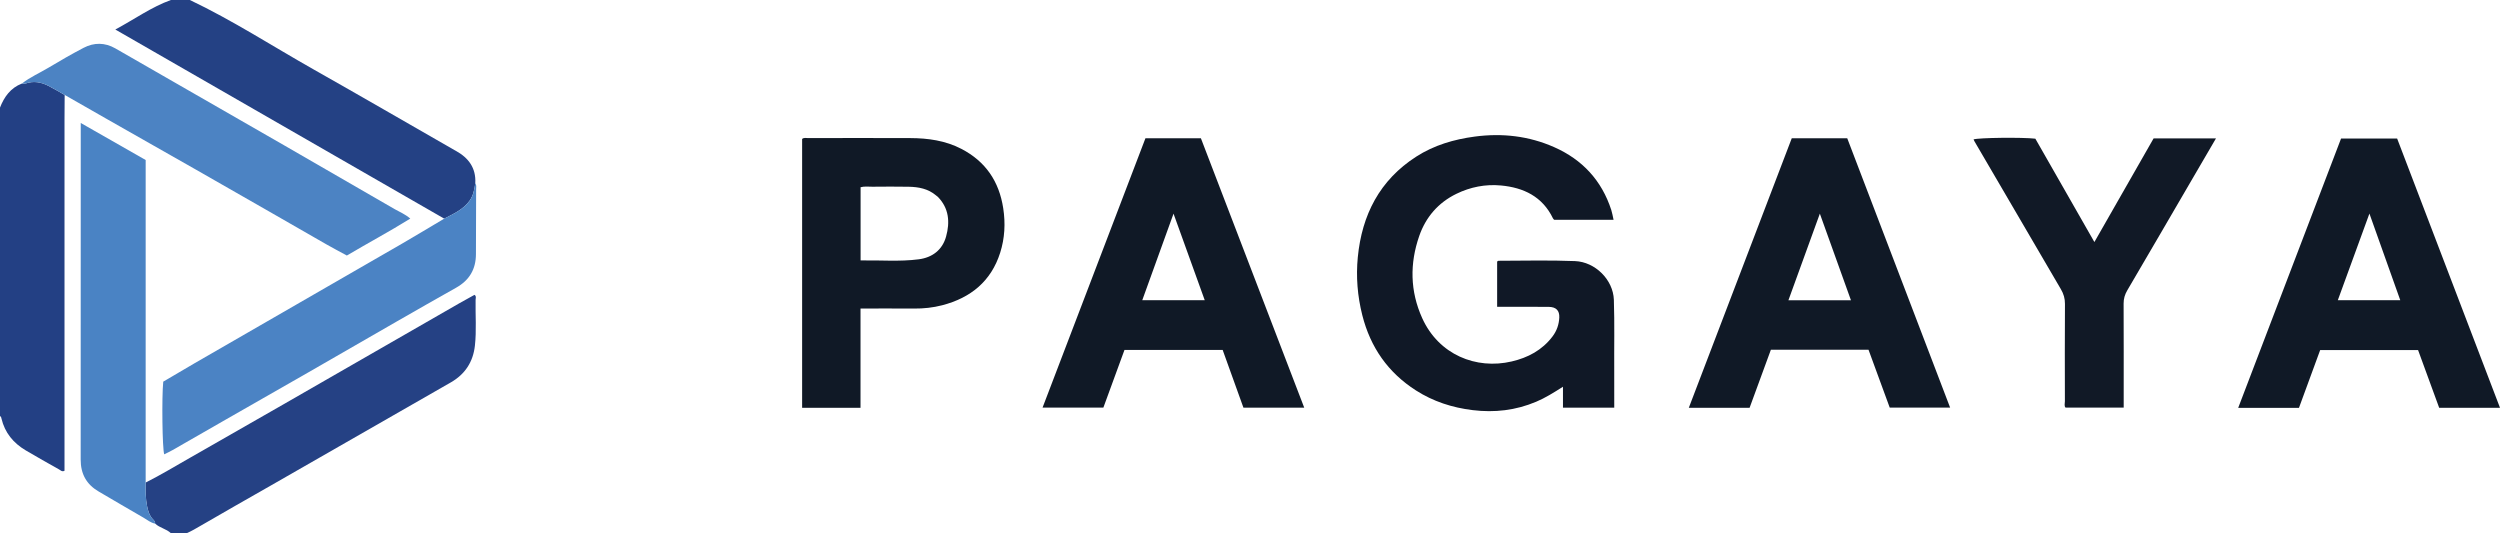 <?xml version="1.0" encoding="iso-8859-1"?>
<!-- Generator: Adobe Illustrator 27.0.0, SVG Export Plug-In . SVG Version: 6.00 Build 0)  -->
<svg version="1.1" id="Layer_1" xmlns="http://www.w3.org/2000/svg" xmlns:xlink="http://www.w3.org/1999/xlink" x="0px" y="0px"
	 viewBox="0 0 1580.106 337" style="enable-background:new 0 0 1580.106 337;" xml:space="preserve">
<g>
	<path style="fill:#254184;" d="M108,337c-2.843-2.776-7.051-3.311-9.92-6.045c0.067-1.3-0.821-2.074-1.594-2.92
		c-2.057-2.253-2.902-5.058-3.492-7.945c-1.018-4.985-1.046-10.041-0.93-15.1c9.501-4.773,18.588-10.288,27.822-15.539
		c19.649-11.174,39.265-22.409,58.868-33.664c37.187-21.35,74.353-42.735,111.534-64.094c3.16-1.815,6.369-3.545,9.612-5.346
		c1.301,0.862,0.718,2.137,0.699,3.151c-0.172,9.654,0.628,19.331-0.435,28.959c-1.135,10.276-6.215,18.07-15.228,23.234
		c-37.927,21.732-75.851,43.47-113.783,65.194c-14.853,8.506-29.767,16.909-44.553,25.53c-2.821,1.645-5.604,3.297-8.601,4.585
		C114.667,337,111.333,337,108,337z"/>
	<path style="fill:#234084;" d="M0,68c2.669-6.812,6.674-12.409,13.793-15.176c0.822-0.01,1.718,0.193,2.455-0.063
		c5.016-1.744,9.766-0.824,14.304,1.472c3.512,1.777,6.882,3.833,10.316,5.765c-0.032,4.993-0.091,9.987-0.091,14.98
		c-0.006,72.585-0.004,145.169-0.004,217.754c0,1.653,0,3.305,0,4.83c-1.602,0.791-2.453-0.299-3.393-0.829
		c-7.083-3.994-14.189-7.955-21.18-12.107c-7.749-4.602-13.142-11.103-15.26-20.04C0.787,263.941,0.743,263.276,0,263
		C0,198,0,133,0,68z"/>
	<path style="fill:#244184;" d="M280.762,138.188C211.759,98.509,142.756,58.831,72.887,18.655C85.134,12.086,95.695,4.458,108,0
		c4,0,8,0,12,0c27.067,12.883,52.213,29.196,78.253,43.908c29.749,16.808,59.313,33.945,88.957,50.938
		c0.288,0.165,0.584,0.319,0.875,0.479c8.068,4.443,12.861,10.857,12.322,20.479c-0.595,3.911-1.174,7.744-3.648,11.131
		C292.665,132.544,286.598,135.16,280.762,138.188z"/>
	<path style="fill:#101826;" d="M987.862,244.432c-6.127,3.909-11.35,7.137-17.022,9.523c-12.858,5.41-26.128,6.949-40.027,5.265
		c-12.97-1.572-24.997-5.491-35.915-12.481c-17.594-11.263-28.731-27.201-33.868-47.522c-3.061-12.107-4.035-24.367-2.843-36.643
		c2.595-26.704,13.777-48.697,36.948-63.582c11.273-7.242,23.825-10.91,36.927-12.66c17.314-2.313,34.2-0.431,50.285,6.694
		c17.842,7.904,30.004,21.067,36.058,39.706c0.611,1.881,0.905,3.864,1.431,6.172c-12.51,0-24.906,0-37.535,0
		c-0.151-0.174-0.571-0.493-0.775-0.916c-6.653-13.777-18.547-19.446-32.922-20.765c-9.765-0.897-19.233,0.959-28.092,5.275
		c-11.491,5.598-19.335,14.72-23.479,26.608c-6.079,17.444-5.833,34.954,1.856,51.965c10.46,23.141,34.092,32.643,56.555,27.389
		c10.333-2.417,19.236-7.125,25.8-15.778c2.725-3.592,4.079-7.583,4.293-11.975c0.215-4.425-2.026-6.71-6.647-6.752
		c-9.165-0.082-18.332-0.03-27.497-0.032c-1.631-0.001-3.262,0-5.14,0c0-9.751,0-19.167,0-28.573
		c0.267-0.193,0.514-0.529,0.762-0.529c16.161-0.023,32.327-0.459,48.481,0.202c12.687,0.519,24.099,11.73,24.53,24.472
		c0.513,15.161,0.115,30.325,0.233,45.486c0.058,7.473,0.01,14.947,0.01,22.679c-10.874,0-21.456,0-32.406,0
		C987.862,253.474,987.862,249.387,987.862,244.432z"/>
	<path style="fill:#101926;" d="M1453.044,257.774c-12.874,0-25.337,0-38.404,0c21.725-56.883,43.323-113.435,65.016-170.233
		c11.615,0,23.22,0,35.427,0c21.574,56.468,43.245,113.193,65.023,170.196c-12.957,0-25.566,0-38.441,0
		c-4.416-12.075-8.825-24.132-13.34-36.481c-20.567,0-41.131,0-61.881,0C1461.98,233.422,1457.505,245.62,1453.044,257.774z
		 M1497.574,134.985c-6.776,18.574-13.33,36.54-19.979,54.768c13.44,0,26.328,0,39.479,0
		C1510.594,171.553,1504.217,153.641,1497.574,134.985z"/>
	<path style="fill:#101926;" d="M723.975,87.373c11.803,0,23.109,0,35.039,0c21.682,56.533,43.421,113.213,65.305,170.274
		c-12.969,0-25.529,0-38.421,0c-4.328-12.031-8.684-24.138-13.127-36.487c-20.506,0-41.108,0-62.05,0
		c-4.393,12-8.809,24.065-13.34,36.445c-12.634,0-25.383,0-38.435,0C680.611,200.893,702.231,144.297,723.975,87.373z
		 M741.717,135.032c-6.807,18.848-13.253,36.698-19.759,54.716c13.242,0,26.143,0,39.491,0
		C754.887,171.553,748.453,153.712,741.717,135.032z"/>
	<path style="fill:#101926;" d="M1180.978,221.044c-20.861,0-41.152,0-61.706,0c-4.482,12.222-8.957,24.425-13.466,36.721
		c-12.76,0-25.385,0-38.417,0c21.74-56.918,43.395-113.613,65.075-170.374c11.741,0,23.362,0,35.067,0
		c21.653,56.685,43.271,113.278,65.024,170.226c-12.771,0-25.28,0-38.172,0C1189.993,245.635,1185.521,233.435,1180.978,221.044z
		 M1130.36,189.762c13.59,0,26.467,0,39.515,0c-6.47-18.018-12.85-35.783-19.653-54.729
		C1143.388,153.863,1136.972,171.54,1130.36,189.762z"/>
	<path style="fill:#101926;" d="M543.882,257.73c-12.752,0-24.707,0-36.905,0c0-56.763,0-113.333,0-169.905
		c1.17-0.968,2.56-0.551,3.848-0.552c21.49-0.026,42.981-0.081,64.471,0.008c11.235,0.047,22.217,1.55,32.372,6.832
		c15.277,7.947,23.81,20.545,26.412,37.514c1.468,9.57,0.974,18.949-1.922,28.08c-5.734,18.082-18.64,28.538-36.617,33.221
		c-5.814,1.514-11.752,2.146-17.783,2.099c-11.137-0.086-22.275-0.025-33.876-0.025C543.882,215.977,543.882,236.685,543.882,257.73
		z M543.93,164.599c12.537-0.222,24.706,0.865,36.763-0.708c8.499-1.109,14.918-5.847,17.285-14.427
		c2.508-9.092,1.849-17.824-5.228-25.057c-0.346-0.354-0.793-0.606-1.173-0.928c-4.977-4.211-10.983-5.326-17.208-5.45
		c-7.659-0.153-15.324-0.074-22.986-0.018c-2.444,0.018-4.935-0.363-7.452,0.315C543.93,133.649,543.93,148.769,543.93,164.599z"/>
	<path style="fill:#111926;" d="M1286.427,87.649c12.248,21.444,24.571,43.021,37.315,65.334
		c12.67-22.175,24.995-43.748,37.42-65.496c13.056,0,26.114,0,39.419,0c-4.718,8.086-9.395,16.095-14.066,24.106
		c-13.972,23.966-27.911,47.953-41.958,71.875c-1.574,2.681-2.358,5.298-2.342,8.427c0.105,20.156,0.054,40.313,0.054,60.469
		c0,1.657,0,3.313,0,5.263c-12.291,0-24.392,0-36.752,0c-0.98-1.041-0.41-2.616-0.413-4.028c-0.042-20.49-0.101-40.98,0.041-61.468
		c0.024-3.492-0.844-6.405-2.584-9.37c-18.232-31.073-36.377-62.198-54.541-93.311c-0.25-0.428-0.434-0.894-0.65-1.343
		C1250.439,87.037,1278.054,86.692,1286.427,87.649z"/>
	<path style="fill:#4C83C3;" d="M40.867,59.998c-3.433-1.932-6.804-3.989-10.316-5.765c-4.538-2.295-9.288-3.216-14.304-1.472
		c-0.737,0.256-1.633,0.053-2.455,0.063c5.234-4.088,11.337-6.724,16.987-10.118c7.245-4.352,14.586-8.571,22.073-12.489
		c6.608-3.458,13.502-3.388,20.022,0.345c35.726,20.453,71.415,40.973,107.096,61.504c23.164,13.329,46.3,26.706,69.431,40.091
		c3.145,1.82,6.601,3.128,9.916,6.012c-13.22,8.215-26.729,15.419-40.095,23.337c-4.481-2.443-8.869-4.745-13.171-7.199
		c-11.968-6.827-23.892-13.728-35.847-20.578c-15.411-8.83-30.822-17.659-46.255-26.449C105.489,96.764,86.999,86.298,68.53,75.795
		C59.299,70.546,50.088,65.265,40.867,59.998z"/>
	<path style="fill:#4B83C4;" d="M280.762,138.188c5.836-3.028,11.903-5.644,15.998-11.252c2.474-3.388,3.053-7.221,3.648-11.131
		c0.909,1.185,0.528,2.572,0.526,3.864c-0.015,13.657-0.099,27.314-0.12,40.97c-0.015,9.498-4.154,16.488-12.436,21.152
		c-12.435,7.003-24.836,14.069-37.214,21.171c-18.713,10.737-37.381,21.551-56.093,32.289c-17.274,9.913-34.586,19.76-51.872,29.652
		c-11.378,6.511-22.733,13.063-34.116,19.566c-1.707,0.975-3.507,1.788-5.293,2.69c-1.204-3.56-1.603-36.15-0.613-45.946
		c6.575-3.862,13.257-7.845,19.992-11.735c25.007-14.44,50.03-28.852,75.049-43.27c18.692-10.772,37.409-21.501,56.072-32.322
		C263.164,148.742,271.941,143.426,280.762,138.188z"/>
	<path style="fill:#4A83C4;" d="M92.065,304.99c-0.116,5.06-0.089,10.115,0.93,15.1c0.59,2.888,1.435,5.692,3.492,7.945
		c0.772,0.846,1.66,1.62,1.594,2.92c-2.867-0.492-5.026-2.418-7.43-3.795c-9.486-5.433-18.886-11.017-28.327-16.527
		c-7.723-4.508-11.346-11.148-11.336-20.154c0.076-69.325,0.042-138.649,0.041-207.974c0-1.323,0-2.645,0-4.783
		c13.88,7.919,27.226,15.534,41.036,23.414C92.065,169.074,92.065,237.032,92.065,304.99z"/>
</g>
</svg>

